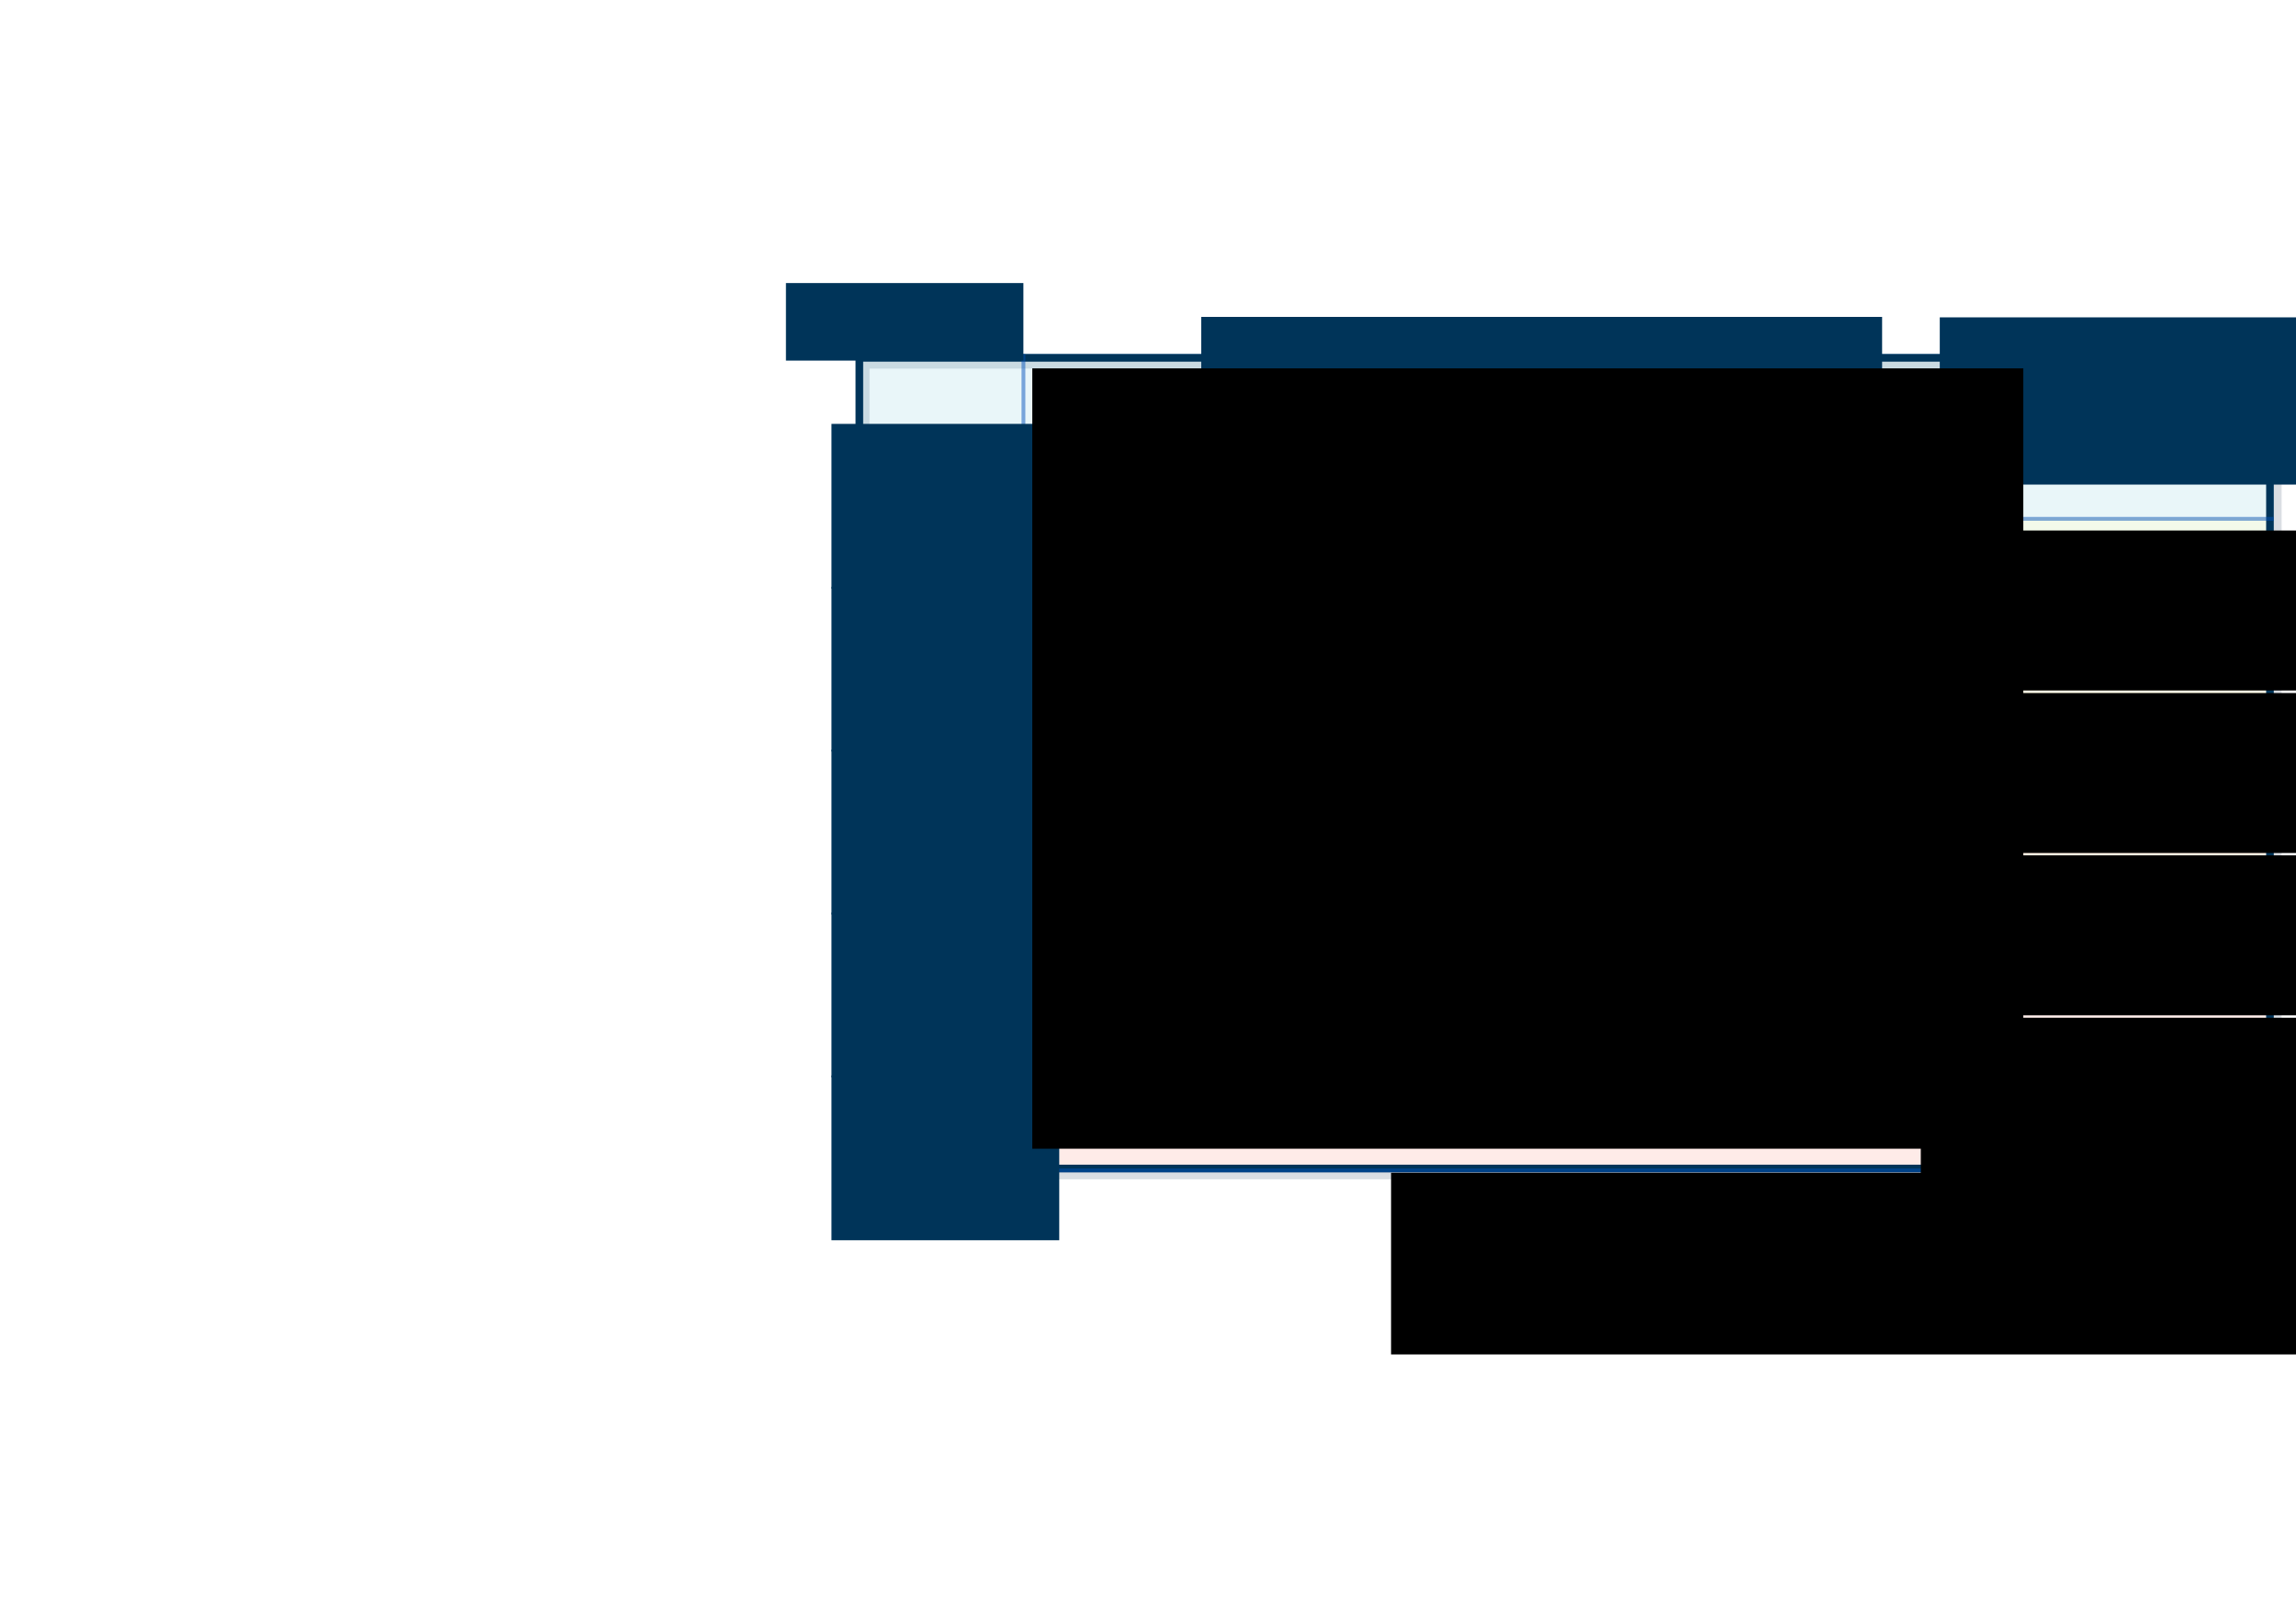 <?xml version="1.0" encoding="UTF-8" standalone="no"?>
<!-- Created with Inkscape (http://www.inkscape.org/) -->

<svg
   xmlns:dc="http://purl.org/dc/elements/1.1/"
   xmlns:cc="http://creativecommons.org/ns#"
   xmlns:rdf="http://www.w3.org/1999/02/22-rdf-syntax-ns#"
   xmlns:svg="http://www.w3.org/2000/svg"
   xmlns="http://www.w3.org/2000/svg"
   xmlns:sodipodi="http://sodipodi.sourceforge.net/DTD/sodipodi-0.dtd"
   xmlns:inkscape="http://www.inkscape.org/namespaces/inkscape"
   width="297mm"
   height="210mm"
   viewBox="0 0 1052.362 744.094"
   id="svg2"
   version="1.1"
   inkscape:version="0.91 r13725"
   sodipodi:docname="170926 Curriculum-Alignment Maturity Model—Concise.svg"
   inkscape:export-filename="/Users/nahamlet/Box Sync/IBM-Watson ED K12/Pathway-Centric CONOPS/Intended Methods &amp; Practices/170926 Curriculum-Alignment Maturity Model—Concise.png"
   inkscape:export-xdpi="138.97"
   inkscape:export-ydpi="138.97">
  <defs
     id="defs4">
    <filter
       inkscape:collect="always"
       style="color-interpolation-filters:sRGB"
       id="filter5111"
       x="-0.014"
       width="1.029"
       y="-0.024"
       height="1.048">
      <feGaussianBlur
         inkscape:collect="always"
         stdDeviation="3.724"
         id="feGaussianBlur5113" />
    </filter>
  </defs>
  <sodipodi:namedview
     id="base"
     pagecolor="#ffffff"
     bordercolor="#666666"
     borderopacity="1.0"
     inkscape:pageopacity="0.0"
     inkscape:pageshadow="2"
     inkscape:zoom="1.536354"
     inkscape:cx="720.3999"
     inkscape:cy="401.7894"
     inkscape:document-units="px"
     inkscape:current-layer="layer1"
     showgrid="false"
     inkscape:window-width="1523"
     inkscape:window-height="857"
     inkscape:window-x="91"
     inkscape:window-y="0"
     inkscape:window-maximized="0" />
  <g
     inkscape:label="Layer 1"
     inkscape:groupmode="layer"
     id="layer1"
     transform="translate(0,-308.268)">
    <rect
       y="475.441"
       x="396.776"
       height="371.5"
       width="647.248"
       id="rect5105"
       style="opacity:0.5;fill:#d7d2cb;fill-opacity:0.02;stroke:#6f7c91;stroke-width:3.5;stroke-miterlimit:4;stroke-dasharray:none;stroke-dashoffset:0;stroke-opacity:1;filter:url(#filter5111)" />
    <path
       style="fill:none;fill-rule:evenodd;stroke:#0051ba;stroke-width:1.75;stroke-linecap:butt;stroke-linejoin:miter;stroke-miterlimit:4;stroke-dasharray:none;stroke-opacity:0.49"
       d="m 1041.052,470.504 0,375"
       id="path6544"
       inkscape:connector-curvature="0" />
    <path
       style="fill:none;fill-rule:evenodd;stroke:#0051ba;stroke-width:1.75;stroke-linecap:butt;stroke-linejoin:miter;stroke-miterlimit:4;stroke-dasharray:none;stroke-opacity:0.49"
       d="m 417.587,471.379 625,0"
       id="path4741"
       inkscape:connector-curvature="0" />
    <rect
       y="470.504"
       x="394.213"
       height="75"
       width="647.964"
       id="rect5048"
       style="opacity:1;fill:#71cddd;fill-opacity:0.145;stroke:none;stroke-width:3.5;stroke-miterlimit:4;stroke-dasharray:none;stroke-dashoffset:0;stroke-opacity:0.49" />
    <rect
       y="770.504"
       x="394.213"
       height="75"
       width="647.964"
       id="rect5050"
       style="opacity:1;fill:#ff806c;fill-opacity:0.145;stroke:none;stroke-width:3.5;stroke-miterlimit:4;stroke-dasharray:none;stroke-dashoffset:0;stroke-opacity:0.49" />
    <rect
       style="opacity:1;fill:#ffa746;fill-opacity:0.145;stroke:none;stroke-width:3.5;stroke-miterlimit:4;stroke-dasharray:none;stroke-dashoffset:0;stroke-opacity:0.49"
       id="rect5052"
       width="647.964"
       height="75"
       x="394.213"
       y="695.504" />
    <rect
       y="620.504"
       x="394.213"
       height="75"
       width="647.964"
       id="rect5054"
       style="opacity:1;fill:#ffe34e;fill-opacity:0.145;stroke:none;stroke-width:3.5;stroke-miterlimit:4;stroke-dasharray:none;stroke-dashoffset:0;stroke-opacity:0.49" />
    <rect
       style="opacity:1;fill:#b4e876;fill-opacity:0.145;stroke:none;stroke-width:3.5;stroke-miterlimit:4;stroke-dasharray:none;stroke-dashoffset:0;stroke-opacity:0.49"
       id="rect5056"
       width="647.964"
       height="75"
       x="394.213"
       y="545.504" />
    <rect
       style="opacity:1;fill:#d7d2cb;fill-opacity:0.02;stroke:#003459;stroke-width:3.5;stroke-miterlimit:4;stroke-dasharray:none;stroke-dashoffset:0;stroke-opacity:1"
       id="rect4718"
       width="646.552"
       height="371.5"
       x="393.875"
       y="472.254" />
    <path
       style="fill:none;fill-rule:evenodd;stroke:#0051ba;stroke-width:1.75;stroke-linecap:butt;stroke-linejoin:miter;stroke-miterlimit:4;stroke-dasharray:none;stroke-opacity:0.49"
       d="m 469.094,470.504 0,375"
       id="path4745"
       inkscape:connector-curvature="0" />
    <path
       inkscape:connector-curvature="0"
       id="path4747"
       d="m 915.772,470.504 0,375"
       style="fill:none;fill-rule:evenodd;stroke:#0051ba;stroke-width:1.75;stroke-linecap:butt;stroke-linejoin:miter;stroke-miterlimit:4;stroke-dasharray:none;stroke-opacity:0.49" />
    <path
       inkscape:connector-curvature="0"
       id="path4136"
       d="m 396.3,546.029 645.877,0"
       style="fill:none;fill-rule:evenodd;stroke:#0051ba;stroke-width:1.75;stroke-linecap:butt;stroke-linejoin:miter;stroke-miterlimit:4;stroke-dasharray:none;stroke-opacity:0.49"
       sodipodi:nodetypes="cc" />
    <path
       style="fill:none;fill-rule:evenodd;stroke:#0051ba;stroke-width:1.75;stroke-linecap:butt;stroke-linejoin:miter;stroke-miterlimit:4;stroke-dasharray:none;stroke-opacity:0.49"
       d="m 396.3,620.679 645.877,0"
       id="path4733"
       inkscape:connector-curvature="0"
       sodipodi:nodetypes="cc" />
    <path
       inkscape:connector-curvature="0"
       id="path4735"
       d="m 396.3,695.329 645.877,0"
       style="fill:none;fill-rule:evenodd;stroke:#0051ba;stroke-width:1.75;stroke-linecap:butt;stroke-linejoin:miter;stroke-miterlimit:4;stroke-dasharray:none;stroke-opacity:0.49"
       sodipodi:nodetypes="cc" />
    <path
       style="fill:none;fill-rule:evenodd;stroke:#0051ba;stroke-width:1.75;stroke-linecap:butt;stroke-linejoin:miter;stroke-miterlimit:4;stroke-dasharray:none;stroke-opacity:0.49"
       d="m 396.3,769.979 645.877,0"
       id="path4737"
       inkscape:connector-curvature="0"
       sodipodi:nodetypes="cc" />
    <path
       inkscape:connector-curvature="0"
       id="path4739"
       d="m 417.587,844.629 625,0"
       style="fill:none;fill-rule:evenodd;stroke:#0051ba;stroke-width:1.75;stroke-linecap:butt;stroke-linejoin:miter;stroke-miterlimit:4;stroke-dasharray:none;stroke-opacity:0.49" />
    <g
       id="g4288">
      <flowRoot
         transform="translate(-64.012,338.03)"
         style="font-style:normal;font-variant:normal;font-weight:normal;font-stretch:normal;font-size:15px;line-height:125%;font-family:Calibri;-inkscape-font-specification:Calibri;text-align:end;letter-spacing:0px;word-spacing:0px;text-anchor:end;fill:#003459;fill-opacity:1;stroke:none;stroke-width:1px;stroke-linecap:butt;stroke-linejoin:miter;stroke-opacity:1"
         id="flowRoot4720"
         xml:space="preserve"><flowRegion
           id="flowRegion4722"><rect
             style="text-align:end;text-anchor:end;fill:#003459;fill-opacity:1"
             y="99.953"
             x="424.245"
             height="35.539"
             width="108.838"
             id="rect4724" /></flowRegion><flowPara
           style="font-style:normal;font-variant:normal;font-weight:900;font-stretch:normal;font-size:17.5px;line-height:100%;font-family:Avenir;-inkscape-font-specification:'Avenir Heavy';text-align:end;text-anchor:end;fill:#003459;fill-opacity:1"
           id="flowPara4726">Maturity Level</flowPara></flowRoot>      <flowRoot
         transform="translate(163.872,391.51)"
         style="font-style:normal;font-variant:normal;font-weight:normal;font-stretch:normal;font-size:15px;line-height:125%;font-family:Calibri;-inkscape-font-specification:Calibri;text-align:start;letter-spacing:0px;word-spacing:0px;text-anchor:start;fill:#003459;fill-opacity:1;stroke:none;stroke-width:1px;stroke-linecap:butt;stroke-linejoin:miter;stroke-opacity:1"
         id="flowRoot4749"
         xml:space="preserve"><flowRegion
           id="flowRegion4751"><rect
             style="fill:#003459;fill-opacity:1"
             y="62.193"
             x="725.214"
             height="76.631"
             width="177.694"
             id="rect4753" /></flowRegion><flowPara
           style="font-style:normal;font-variant:normal;font-weight:900;font-stretch:normal;font-size:17.5px;line-height:100%;font-family:Avenir;-inkscape-font-specification:'Avenir Heavy';text-align:center;text-anchor:middle;fill:#003459;fill-opacity:1"
           id="flowPara4755">Exemplars</flowPara></flowRoot>      <flowRoot
         xml:space="preserve"
         id="flowRoot4757"
         style="font-style:normal;font-variant:normal;font-weight:normal;font-stretch:normal;font-size:15px;line-height:125%;font-family:Calibri;-inkscape-font-specification:Calibri;text-align:start;letter-spacing:0px;word-spacing:0px;text-anchor:start;fill:#003459;fill-opacity:1;stroke:none;stroke-width:1px;stroke-linecap:butt;stroke-linejoin:miter;stroke-opacity:1"
         transform="translate(-174.633,391.3)"><flowRegion
           id="flowRegion4759"><rect
             id="rect4761"
             width="312.075"
             height="77.741"
             x="725.214"
             y="62.193"
             style="fill:#003459;fill-opacity:1" /></flowRegion><flowPara
           id="flowPara4763"
           style="font-style:normal;font-variant:normal;font-weight:900;font-stretch:normal;font-size:17.5px;line-height:100%;font-family:Avenir;-inkscape-font-specification:'Avenir Heavy';text-align:center;text-anchor:middle;fill:#003459;fill-opacity:1">Curriculum-Alignment Attributes</flowPara></flowRoot>    </g>
    <flowRoot
       xml:space="preserve"
       id="flowRoot4765"
       style="font-style:normal;font-variant:normal;font-weight:normal;font-stretch:normal;font-size:15px;line-height:125%;font-family:Calibri;-inkscape-font-specification:Calibri;text-align:start;letter-spacing:0px;word-spacing:0px;text-anchor:start;fill:#003459;fill-opacity:1;stroke:none;stroke-width:1px;stroke-linecap:butt;stroke-linejoin:miter;stroke-opacity:1"
       transform="translate(-214.173,473.644)"><flowRegion
         id="flowRegion4767"><rect
           id="rect4769"
           width="104.395"
           height="75.52"
           x="595.276"
           y="28.875"
           style="fill:#003459;fill-opacity:1" /></flowRegion><flowPara
         id="flowPara4771"
         style="font-style:normal;font-variant:normal;font-weight:900;font-stretch:normal;font-size:30px;line-height:100%;font-family:Avenir;-inkscape-font-specification:'Avenir Heavy';text-align:center;text-anchor:middle;fill:#003459;fill-opacity:1">⓹</flowPara></flowRoot>    <flowRoot
       transform="translate(-214.173,772.244)"
       style="font-style:normal;font-variant:normal;font-weight:normal;font-stretch:normal;font-size:15px;line-height:125%;font-family:Calibri;-inkscape-font-specification:Calibri;text-align:start;letter-spacing:0px;word-spacing:0px;text-anchor:start;fill:#003459;fill-opacity:1;stroke:none;stroke-width:1px;stroke-linecap:butt;stroke-linejoin:miter;stroke-opacity:1"
       id="flowRoot4773"
       xml:space="preserve"><flowRegion
         id="flowRegion4775"><rect
           style="fill:#003459;fill-opacity:1"
           y="28.875"
           x="595.276"
           height="75.52"
           width="104.395"
           id="rect4777" /></flowRegion><flowPara
         style="font-style:normal;font-variant:normal;font-weight:900;font-stretch:normal;font-size:30px;line-height:100%;font-family:Avenir;-inkscape-font-specification:'Avenir Heavy';text-align:center;text-anchor:middle;fill:#003459;fill-opacity:1"
         id="flowPara4779">⓵</flowPara></flowRoot>    <flowRoot
       transform="translate(-214.173,548.294)"
       style="font-style:normal;font-variant:normal;font-weight:normal;font-stretch:normal;font-size:15px;line-height:125%;font-family:Calibri;-inkscape-font-specification:Calibri;text-align:start;letter-spacing:0px;word-spacing:0px;text-anchor:start;fill:#003459;fill-opacity:1;stroke:none;stroke-width:1px;stroke-linecap:butt;stroke-linejoin:miter;stroke-opacity:1"
       id="flowRoot4781"
       xml:space="preserve"><flowRegion
         id="flowRegion4783"><rect
           style="fill:#003459;fill-opacity:1"
           y="28.875"
           x="595.276"
           height="75.52"
           width="104.395"
           id="rect4785" /></flowRegion><flowPara
         style="font-style:normal;font-variant:normal;font-weight:900;font-stretch:normal;font-size:30px;line-height:100%;font-family:Avenir;-inkscape-font-specification:'Avenir Heavy';text-align:center;text-anchor:middle;fill:#003459;fill-opacity:1"
         id="flowPara4787">⓸</flowPara></flowRoot>    <flowRoot
       xml:space="preserve"
       id="flowRoot4789"
       style="font-style:normal;font-variant:normal;font-weight:normal;font-stretch:normal;font-size:15px;line-height:125%;font-family:Calibri;-inkscape-font-specification:Calibri;text-align:start;letter-spacing:0px;word-spacing:0px;text-anchor:start;fill:#003459;fill-opacity:1;stroke:none;stroke-width:1px;stroke-linecap:butt;stroke-linejoin:miter;stroke-opacity:1"
       transform="translate(-214.173,622.944)"><flowRegion
         id="flowRegion4791"><rect
           id="rect4793"
           width="104.395"
           height="75.52"
           x="595.276"
           y="28.875"
           style="fill:#003459;fill-opacity:1" /></flowRegion><flowPara
         id="flowPara4795"
         style="font-style:normal;font-variant:normal;font-weight:900;font-stretch:normal;font-size:30px;line-height:100%;font-family:Avenir;-inkscape-font-specification:'Avenir Heavy';text-align:center;text-anchor:middle;fill:#003459;fill-opacity:1">⓷</flowPara></flowRoot>    <flowRoot
       transform="translate(-214.173,697.594)"
       style="font-style:normal;font-variant:normal;font-weight:normal;font-stretch:normal;font-size:15px;line-height:125%;font-family:Calibri;-inkscape-font-specification:Calibri;text-align:start;letter-spacing:0px;word-spacing:0px;text-anchor:start;fill:#003459;fill-opacity:1;stroke:none;stroke-width:1px;stroke-linecap:butt;stroke-linejoin:miter;stroke-opacity:1"
       id="flowRoot4797"
       xml:space="preserve"><flowRegion
         id="flowRegion4799"><rect
           style="fill:#003459;fill-opacity:1"
           y="28.875"
           x="595.276"
           height="75.52"
           width="104.395"
           id="rect4801" /></flowRegion><flowPara
         style="font-style:normal;font-variant:normal;font-weight:900;font-stretch:normal;font-size:30px;line-height:100%;font-family:Avenir;-inkscape-font-specification:'Avenir Heavy';text-align:center;text-anchor:middle;fill:#003459;fill-opacity:1"
         id="flowPara4803">⓶</flowPara></flowRoot>    <flowRoot
       xml:space="preserve"
       id="flowRoot4805"
       style="font-style:normal;font-variant:normal;font-weight:normal;font-stretch:normal;font-size:15px;line-height:125%;font-family:Calibri;-inkscape-font-specification:Calibri;text-align:start;letter-spacing:0px;word-spacing:0px;text-anchor:start;fill:#000000;fill-opacity:1;stroke:none;stroke-width:1px;stroke-linecap:butt;stroke-linejoin:miter;stroke-opacity:1"
       transform="translate(-35.505,308.268)"><flowRegion
         id="flowRegion4807"><rect
           id="rect4809"
           width="447.567"
           height="59.972"
           x="508.65"
           y="466.447" /></flowRegion><flowPara
         style="font-style:normal;font-variant:normal;font-weight:300;font-stretch:normal;font-size:12.5px;line-height:100%;font-family:Avenir;-inkscape-font-specification:'Avenir Light'"
         id="flowPara4813">⪧ <flowSpan
   style="font-style:oblique;font-variant:normal;font-weight:500;font-stretch:normal;font-family:Avenir;-inkscape-font-specification:'Avenir Medium Oblique'"
   id="flowSpan4266">E</flowSpan><flowSpan
   style="font-style:oblique;font-variant:normal;font-weight:500;font-stretch:normal;font-family:Avenir;-inkscape-font-specification:'Avenir Medium Oblique'"
   id="flowSpan4835">nacted curriculum</flowSpan> — District-standard course blueprints with learning </flowPara><flowPara
         style="font-style:normal;font-variant:normal;font-weight:300;font-stretch:normal;font-size:12.5px;line-height:100%;font-family:Avenir;-inkscape-font-specification:'Avenir Light'"
         id="flowPara4260">    standards not available.</flowPara><flowPara
         style="font-style:normal;font-variant:normal;font-weight:300;font-stretch:normal;font-size:12.5px;line-height:100%;font-family:Avenir;-inkscape-font-specification:'Avenir Light'"
         id="flowPara4817">⪧ <flowSpan
   style="font-style:oblique;font-variant:normal;font-weight:500;font-stretch:normal;font-family:Avenir;-inkscape-font-specification:'Avenir Medium Oblique'"
   id="flowSpan4262">Asessed curriculum</flowSpan> — Standards-aligned evidence-of-learning history either</flowPara><flowPara
         style="font-style:normal;font-variant:normal;font-weight:300;font-stretch:normal;font-size:12.5px;line-height:100%;font-family:Avenir;-inkscape-font-specification:'Avenir Light'"
         id="flowPara4302">    non-existent or sporadically collected in &quot;<flowSpan
   style="-inkscape-font-specification:'Avenir Light Oblique';font-family:Avenir;font-weight:300;font-style:oblique;font-stretch:normal;font-variant:normal"
   id="flowSpan4304">minor</flowSpan>&quot; peer system.</flowPara></flowRoot>    <flowRoot
       transform="translate(-35.505,233.858)"
       style="font-style:normal;font-variant:normal;font-weight:normal;font-stretch:normal;font-size:15px;line-height:125%;font-family:Calibri;-inkscape-font-specification:Calibri;text-align:start;letter-spacing:0px;word-spacing:0px;text-anchor:start;fill:#000000;fill-opacity:1;stroke:none;stroke-width:1px;stroke-linecap:butt;stroke-linejoin:miter;stroke-opacity:1"
       id="flowRoot4819"
       xml:space="preserve"><flowRegion
         id="flowRegion4821"><rect
           y="466.447"
           x="508.65"
           height="95.511"
           width="454.231"
           id="rect4823" /></flowRegion><flowPara
         style="font-style:normal;font-variant:normal;font-weight:300;font-stretch:normal;font-size:12.5px;line-height:100%;font-family:Avenir;-inkscape-font-specification:'Avenir Light'"
         id="flowPara4841">⪧ <flowSpan
   style="font-style:oblique;font-variant:normal;font-weight:500;font-stretch:normal;font-family:Avenir;-inkscape-font-specification:'Avenir Medium Oblique'"
   id="flowSpan4310">Intended curriculum</flowSpan> — District standard course blueprints with learning</flowPara><flowPara
         style="font-style:normal;font-variant:normal;font-weight:300;font-stretch:normal;font-size:12.5px;line-height:100%;font-family:Avenir;-inkscape-font-specification:'Avenir Light'"
         id="flowPara4327">    standards available.</flowPara><flowPara
         id="flowPara4831"
         style="font-style:normal;font-variant:normal;font-weight:300;font-stretch:normal;font-size:12.5px;line-height:100%;font-family:Avenir;-inkscape-font-specification:'Avenir Light'">⪧ <flowSpan
   style="font-style:oblique;font-variant:normal;font-weight:500;font-stretch:normal;font-family:Avenir;-inkscape-font-specification:'Avenir Medium Oblique'"
   id="flowSpan4847">Assessed curriculum</flowSpan> — Standards-aligned evidence of learning a collected</flowPara><flowPara
         style="font-style:normal;font-variant:normal;font-weight:300;font-stretch:normal;font-size:12.5px;line-height:100%;font-family:Avenir;-inkscape-font-specification:'Avenir Light'"
         id="flowPara4845">a few times per year through accountability, other major assessments.</flowPara></flowRoot>    <flowRoot
       xml:space="preserve"
       id="flowRoot4851"
       style="font-style:normal;font-variant:normal;font-weight:normal;font-stretch:normal;font-size:15px;line-height:125%;font-family:Calibri;-inkscape-font-specification:Calibri;text-align:start;letter-spacing:0px;word-spacing:0px;text-anchor:start;fill:#000000;fill-opacity:1;stroke:none;stroke-width:1px;stroke-linecap:butt;stroke-linejoin:miter;stroke-opacity:1"
       transform="translate(-35.505,159.599)"><flowRegion
         id="flowRegion4853"><rect
           id="rect4855"
           width="454.231"
           height="95.511"
           x="508.65"
           y="466.447" /></flowRegion><flowPara
         id="flowPara4869"
         style="font-style:normal;font-variant:normal;font-weight:300;font-stretch:normal;font-size:12.5px;line-height:100%;font-family:Avenir;-inkscape-font-specification:'Avenir Light'">⪧ <flowSpan
   style="font-style:oblique;font-variant:normal;font-weight:500;font-stretch:normal;font-family:Avenir;-inkscape-font-specification:'Avenir Medium Oblique'"
   id="flowSpan4335">Intended curriculum</flowSpan> — District blueprints, curriclum maps prescribe learning-</flowPara><flowPara
         style="font-style:normal;font-variant:normal;font-weight:300;font-stretch:normal;font-size:12.5px;line-height:100%;font-family:Avenir;-inkscape-font-specification:'Avenir Light'"
         id="flowPara4890">    standard targets for learning activities, course units as well as criteria for</flowPara><flowPara
         style="font-style:normal;font-variant:normal;font-weight:300;font-stretch:normal;font-size:12.5px;line-height:100%;font-family:Avenir;-inkscape-font-specification:'Avenir Light'"
         id="flowPara4892">    acceptable evidence of learning-target mastery.</flowPara></flowRoot>    <flowRoot
       xml:space="preserve"
       id="flowRoot4925"
       style="font-style:normal;font-variant:normal;font-weight:normal;font-stretch:normal;font-size:15px;line-height:125%;font-family:Calibri;-inkscape-font-specification:Calibri;text-align:start;letter-spacing:0px;word-spacing:0px;text-anchor:start;fill:#000000;fill-opacity:1;stroke:none;stroke-width:1px;stroke-linecap:butt;stroke-linejoin:miter;stroke-opacity:1"
       transform="translate(-35.505,10.63)"><flowRegion
         id="flowRegion4927"><rect
           id="rect4929"
           width="454.231"
           height="95.511"
           x="508.65"
           y="466.447" /></flowRegion><flowPara
         id="flowPara4939"
         style="font-style:normal;font-variant:normal;font-weight:300;font-stretch:normal;font-size:12.5px;line-height:100%;font-family:Avenir;-inkscape-font-specification:'Avenir Light'">⪧ Rigorous, learning-standards-targeted instructional design in <flowSpan
   style="font-style:oblique;font-variant:normal;font-weight:500;font-stretch:normal;font-family:Avenir;-inkscape-font-specification:'Avenir Medium Oblique'"
   id="flowSpan5042">enacted </flowSpan></flowPara><flowPara
         style="font-style:normal;font-variant:normal;font-weight:300;font-stretch:normal;font-size:12.5px;line-height:100%;font-family:Avenir;-inkscape-font-specification:'Avenir Light'"
         id="flowPara4953"><flowSpan
   style="font-style:oblique;font-variant:normal;font-weight:500;font-stretch:normal;font-family:Avenir;-inkscape-font-specification:'Avenir Medium Oblique'"
   id="flowSpan5044">    curriculum</flowSpan> produces <flowSpan
   style="font-style:oblique;font-variant:normal;font-weight:800;font-stretch:normal;font-family:Avenir;-inkscape-font-specification:'Avenir Ultra-Bold Oblique'"
   id="flowSpan5815">daily</flowSpan>, calibrated, learning-standards-aligned formative</flowPara><flowPara
         style="font-style:normal;font-variant:normal;font-weight:300;font-stretch:normal;font-size:12.5px;line-height:100%;font-family:Avenir;-inkscape-font-specification:'Avenir Light'"
         id="flowPara4955">    observations (e.g., &quot;through-course summative assessment [Mislevey2012].</flowPara></flowRoot>    <flowRoot
       transform="translate(128.941,379.266)"
       style="font-style:normal;font-variant:normal;font-weight:normal;font-stretch:normal;font-size:15px;line-height:125%;font-family:Calibri;-inkscape-font-specification:Calibri;text-align:start;letter-spacing:0px;word-spacing:0px;text-anchor:start;fill:#000000;fill-opacity:1;stroke:none;stroke-width:1px;stroke-linecap:butt;stroke-linejoin:miter;stroke-opacity:1"
       id="flowRoot4957"
       xml:space="preserve"><flowRegion
         id="flowRegion4959"><rect
           y="466.447"
           x="508.65"
           height="83.253"
           width="437.647"
           id="rect4961" /></flowRegion><flowPara
         style="font-style:normal;font-variant:normal;font-weight:300;font-stretch:normal;font-size:8.75px;line-height:100%;font-family:Avenir;-inkscape-font-specification:'Avenir Light'"
         id="flowPara4978">[Mislevey2012]  R. J. Mislevy, R. Zwick, &quot;Scaling, linking, and reporting in a periodic  assessment system,&quot;</flowPara><flowPara
         style="font-style:normal;font-variant:normal;font-weight:300;font-stretch:normal;font-size:8.75px;line-height:100%;font-family:Avenir;-inkscape-font-specification:'Avenir Light'"
         id="flowPara5825"><flowSpan
   style="-inkscape-font-specification:'Avenir Light Oblique';font-family:Avenir;font-weight:300;font-style:oblique;font-stretch:normal;font-variant:normal"
   id="flowSpan6542">                          Journal of Educational Measurement</flowSpan>, Summer 2012, pp. 148 - 166.</flowPara></flowRoot>    <flowRoot
       transform="translate(-35.505,85.039)"
       style="font-style:normal;font-variant:normal;font-weight:normal;font-stretch:normal;font-size:15px;line-height:125%;font-family:Calibri;-inkscape-font-specification:Calibri;text-align:start;letter-spacing:0px;word-spacing:0px;text-anchor:start;fill:#000000;fill-opacity:1;stroke:none;stroke-width:1px;stroke-linecap:butt;stroke-linejoin:miter;stroke-opacity:1"
       id="flowRoot4896"
       xml:space="preserve"><flowRegion
         id="flowRegion4898"><rect
           y="466.447"
           x="508.65"
           height="95.511"
           width="454.231"
           id="rect4900" /></flowRegion><flowPara
         style="font-style:normal;font-variant:normal;font-weight:300;font-stretch:normal;font-size:12.5px;line-height:100%;font-family:Avenir;-inkscape-font-specification:'Avenir Light'"
         id="flowPara4921">⪧ <flowSpan
   style="font-style:oblique;font-variant:normal;font-weight:500;font-stretch:normal;font-family:Avenir;-inkscape-font-specification:'Avenir Medium Oblique'"
   id="flowSpan4347">Ass</flowSpan><flowSpan
   style="font-style:normal;font-variant:normal;font-weight:500;font-stretch:normal;font-family:Avenir;-inkscape-font-specification:'Avenir Medium'"
   id="flowSpan4923">essed-curriculum</flowSpan> — &quot;Calibrated,&quot; standards-aligned evidence of learning</flowPara><flowPara
         style="font-style:normal;font-variant:normal;font-weight:300;font-stretch:normal;font-size:12.5px;line-height:100%;font-family:Avenir;-inkscape-font-specification:'Avenir Light'"
         id="flowPara4374">    collected ≳ six times per year.</flowPara></flowRoot>    <flowRoot
       transform="translate(491.387,7.268)"
       style="font-style:normal;font-variant:normal;font-weight:normal;font-stretch:normal;font-size:15px;line-height:125%;font-family:Calibri;-inkscape-font-specification:Calibri;text-align:start;letter-spacing:0px;word-spacing:0px;text-anchor:start;fill:#000000;fill-opacity:1;stroke:none;stroke-width:1px;stroke-linecap:butt;stroke-linejoin:miter;stroke-opacity:1"
       id="flowRoot4990"
       xml:space="preserve"><flowRegion
         id="flowRegion4992"><rect
           y="618.598"
           x="388.706"
           height="73.299"
           width="196.574"
           id="rect4994" /></flowRegion><flowPara
         id="flowPara4998"
         style="font-style:normal;font-variant:normal;font-weight:300;font-stretch:normal;font-size:10px;line-height:100%;font-family:Avenir;-inkscape-font-specification:'Avenir Light';text-align:center;text-anchor:middle">Gwinnett Online Campus</flowPara><flowPara
         style="font-style:normal;font-variant:normal;font-weight:300;font-stretch:normal;font-size:10px;line-height:100%;font-family:Avenir;-inkscape-font-specification:'Avenir Light';text-align:center;text-anchor:middle"
         id="flowPara5002">Central York, PA</flowPara></flowRoot>    <flowRoot
       xml:space="preserve"
       id="flowRoot5004"
       style="font-style:normal;font-variant:normal;font-weight:normal;font-stretch:normal;font-size:15px;line-height:125%;font-family:Calibri;-inkscape-font-specification:Calibri;text-align:start;letter-spacing:0px;word-spacing:0px;text-anchor:start;fill:#000000;fill-opacity:1;stroke:none;stroke-width:1px;stroke-linecap:butt;stroke-linejoin:miter;stroke-opacity:1"
       transform="translate(491.191,81.648)"><flowRegion
         id="flowRegion5006"><rect
           id="rect5008"
           width="196.574"
           height="73.299"
           x="388.706"
           y="618.598" /></flowRegion><flowPara
         id="flowPara5012"
         style="font-style:normal;font-variant:normal;font-weight:300;font-stretch:normal;font-size:10px;line-height:100%;font-family:Avenir;-inkscape-font-specification:'Avenir Light';text-align:center;text-anchor:middle">Oceanside, CA</flowPara></flowRoot>    <flowRoot
       transform="translate(491.682,156.057)"
       style="font-style:normal;font-variant:normal;font-weight:normal;font-stretch:normal;font-size:15px;line-height:125%;font-family:Calibri;-inkscape-font-specification:Calibri;text-align:start;letter-spacing:0px;word-spacing:0px;text-anchor:start;fill:#000000;fill-opacity:1;stroke:none;stroke-width:1px;stroke-linecap:butt;stroke-linejoin:miter;stroke-opacity:1"
       id="flowRoot5024"
       xml:space="preserve"><flowRegion
         id="flowRegion5026"><rect
           y="618.598"
           x="388.706"
           height="73.299"
           width="196.574"
           id="rect5028" /></flowRegion><flowPara
         style="font-style:normal;font-variant:normal;font-weight:300;font-stretch:normal;font-size:10px;line-height:100%;font-family:Avenir;-inkscape-font-specification:'Avenir Light';text-align:center;text-anchor:middle"
         id="flowPara5030">Avon Lake, OH</flowPara><flowPara
         style="font-style:normal;font-variant:normal;font-weight:300;font-stretch:normal;font-size:10px;line-height:100%;font-family:Avenir;-inkscape-font-specification:'Avenir Light';text-align:center;text-anchor:middle"
         id="flowPara4329">Vancouver, WA(?)</flowPara></flowRoot>    <flowRoot
       xml:space="preserve"
       id="flowRoot4980"
       style="font-style:normal;font-variant:normal;font-weight:normal;font-stretch:normal;font-size:15px;line-height:125%;font-family:Calibri;-inkscape-font-specification:Calibri;text-align:start;letter-spacing:0px;word-spacing:0px;text-anchor:start;fill:#000000;fill-opacity:1;stroke:none;stroke-width:1px;stroke-linecap:butt;stroke-linejoin:miter;stroke-opacity:1"
       transform="translate(491.191,-67.201)"><flowRegion
         id="flowRegion4982"><rect
           id="rect4984"
           width="196.574"
           height="73.299"
           x="388.706"
           y="618.598" /></flowRegion><flowPara
         id="flowPara4986"
         style="font-style:normal;font-variant:normal;font-weight:300;font-stretch:normal;font-size:10px;line-height:100%;font-family:Avenir;-inkscape-font-specification:'Avenir Light';text-align:center;text-anchor:middle">Grand Prairie ISD, TX</flowPara><flowPara
         style="font-style:normal;font-variant:normal;font-weight:300;font-stretch:normal;font-size:10px;line-height:100%;font-family:Avenir;-inkscape-font-specification:'Avenir Light';text-align:center;text-anchor:middle"
         id="flowPara4988">Charter Schools, USA</flowPara><flowPara
         style="font-style:normal;font-variant:normal;font-weight:300;font-stretch:normal;font-size:10px;line-height:100%;font-family:Avenir;-inkscape-font-specification:'Avenir Light';text-align:center;text-anchor:middle"
         id="flowPara5014">Wallingford, CT</flowPara><flowPara
         style="font-style:normal;font-variant:normal;font-weight:300;font-stretch:normal;font-size:10px;line-height:100%;font-family:Avenir;-inkscape-font-specification:'Avenir Light';text-align:center;text-anchor:middle"
         id="flowPara5018">Lubbock ISD, TX</flowPara><flowPara
         style="font-style:normal;font-variant:normal;font-weight:300;font-stretch:normal;font-size:10px;line-height:100%;font-family:Avenir;-inkscape-font-specification:'Avenir Light';text-align:center;text-anchor:middle"
         id="flowPara5020">Stephensville ISD, TX</flowPara><flowPara
         style="font-style:normal;font-variant:normal;font-weight:300;font-stretch:normal;font-size:10px;line-height:100%;font-family:Avenir;-inkscape-font-specification:'Avenir Light';text-align:center;text-anchor:middle"
         id="flowPara5022">Lovejoy ISD, TX(?)</flowPara></flowRoot>  </g>
</svg>
